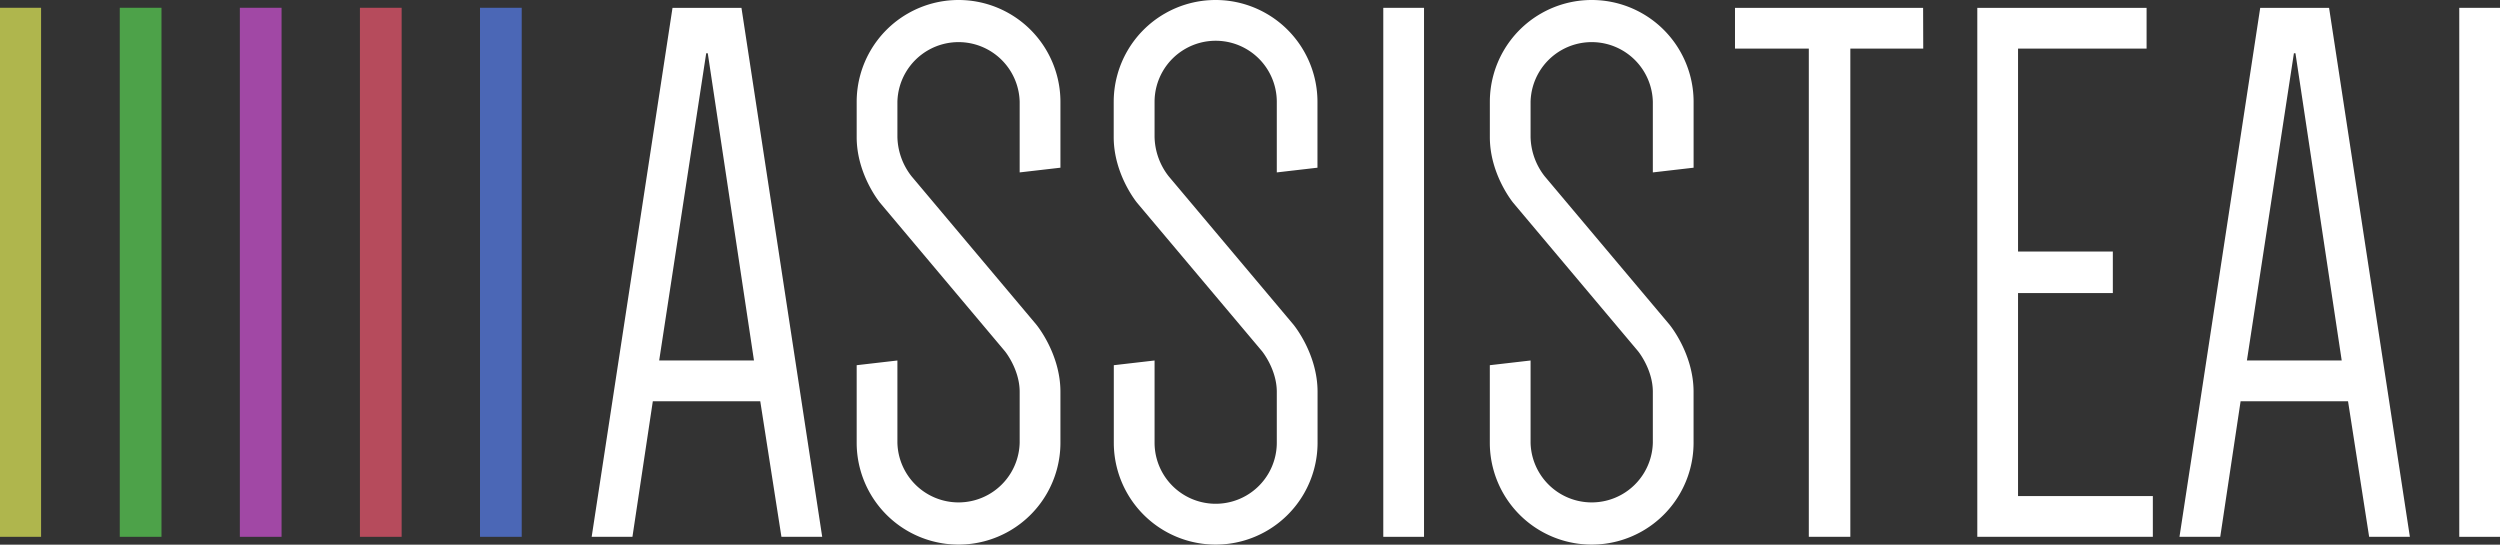 <svg id="Camada_1" data-name="Camada 1" xmlns="http://www.w3.org/2000/svg" viewBox="0 0 791.14 172.36"><rect x="0" y="0" width="791.14" height="172.36" fill="#333333" stroke="none"/><defs><style>.cls-1{fill:#4da249;}.cls-2{fill:#a148a5;}.cls-3{fill:#afb64d;}.cls-4{fill:#b64b5c;}.cls-5{fill:#4b67b6;}.cls-6{fill:#fff;}</style></defs><title>teste</title><rect class="cls-1" x="37.9" y="2.46" width="13.2" height="167.42"/><rect class="cls-2" x="75.9" y="2.46" width="13.2" height="167.42"/><rect class="cls-3" y="2.46" width="13" height="167.42"/><rect class="cls-4" x="113.9" y="2.46" width="13.2" height="167.42"/><rect class="cls-5" x="151.9" y="2.46" width="13.2" height="167.42"/><path class="cls-6" d="M261.14,170.5h-12.9l-6.7-42.9h-34l-6.45,42.9h-12.9L213.77,3.1h21.82Zm-51.59-55.8h30L224.93,17.48h-.5Z" transform="translate(-0.95 -0.62)"/><path class="cls-6" d="M279.49,64.85s-7.44-8.93-7.44-20.83V32.86a32.24,32.24,0,1,1,64.48,0V53.69l-12.9,1.49V32.86a19.35,19.35,0,0,0-38.69,0V44a20.85,20.85,0,0,0,4.47,12.4l39.43,46.87s7.69,9.18,7.69,21.33v16.12a32.24,32.24,0,1,1-64.48,0V116.19l12.89-1.49v26a19.35,19.35,0,0,0,38.69,0V124.62c0-7.19-4.71-12.9-4.71-12.9Z" transform="translate(-0.95 -0.62)"/><path class="cls-6" d="M360.83,64.85s-7.44-8.93-7.44-20.83V32.86a32.24,32.24,0,0,1,64.48,0V53.69L405,55.18V32.86a19.34,19.34,0,0,0-38.68,0V44a20.87,20.87,0,0,0,4.46,12.4l39.43,46.87s7.69,9.18,7.69,21.33v16.12a32.24,32.24,0,0,1-64.48,0V116.19l12.9-1.49v26a19.34,19.34,0,0,0,38.68,0V124.62c0-7.19-4.71-12.9-4.71-12.9Z" transform="translate(-0.95 -0.62)"/><path class="cls-6" d="M438.7,170.5V3.1h12.89V170.5Z" transform="translate(-0.95 -0.62)"/><path class="cls-6" d="M479.86,64.85s-7.44-8.93-7.44-20.83V32.86a32.24,32.24,0,1,1,64.48,0V53.69L524,55.18V32.86a19.35,19.35,0,0,0-38.69,0V44a20.87,20.87,0,0,0,4.46,12.4l39.44,46.87s7.68,9.18,7.68,21.33v16.12a32.24,32.24,0,1,1-64.48,0V116.19l12.9-1.49v26a19.35,19.35,0,0,0,38.69,0V124.62c0-7.19-4.71-12.9-4.71-12.9Z" transform="translate(-0.95 -0.62)"/><path class="cls-6" d="M609.57,16H586.5V170.5H573.36V16H550V3.1h59.53Z" transform="translate(-0.95 -0.62)"/><path class="cls-6" d="M639.57,16V80.23h30V93.37h-30V157.6h42.66v12.9H626.68V3.1h53.57V16Z" transform="translate(-0.95 -0.62)"/><path class="cls-6" d="M763.57,170.5H750.68L744,127.6H710l-6.44,42.9h-12.9L716.21,3.1H738ZM712,114.7h30L727.36,17.48h-.49Z" transform="translate(-0.95 -0.62)"/><path class="cls-6" d="M779.2,170.5V3.1h12.89V170.5Z" transform="translate(-0.95 -0.62)"/></svg>